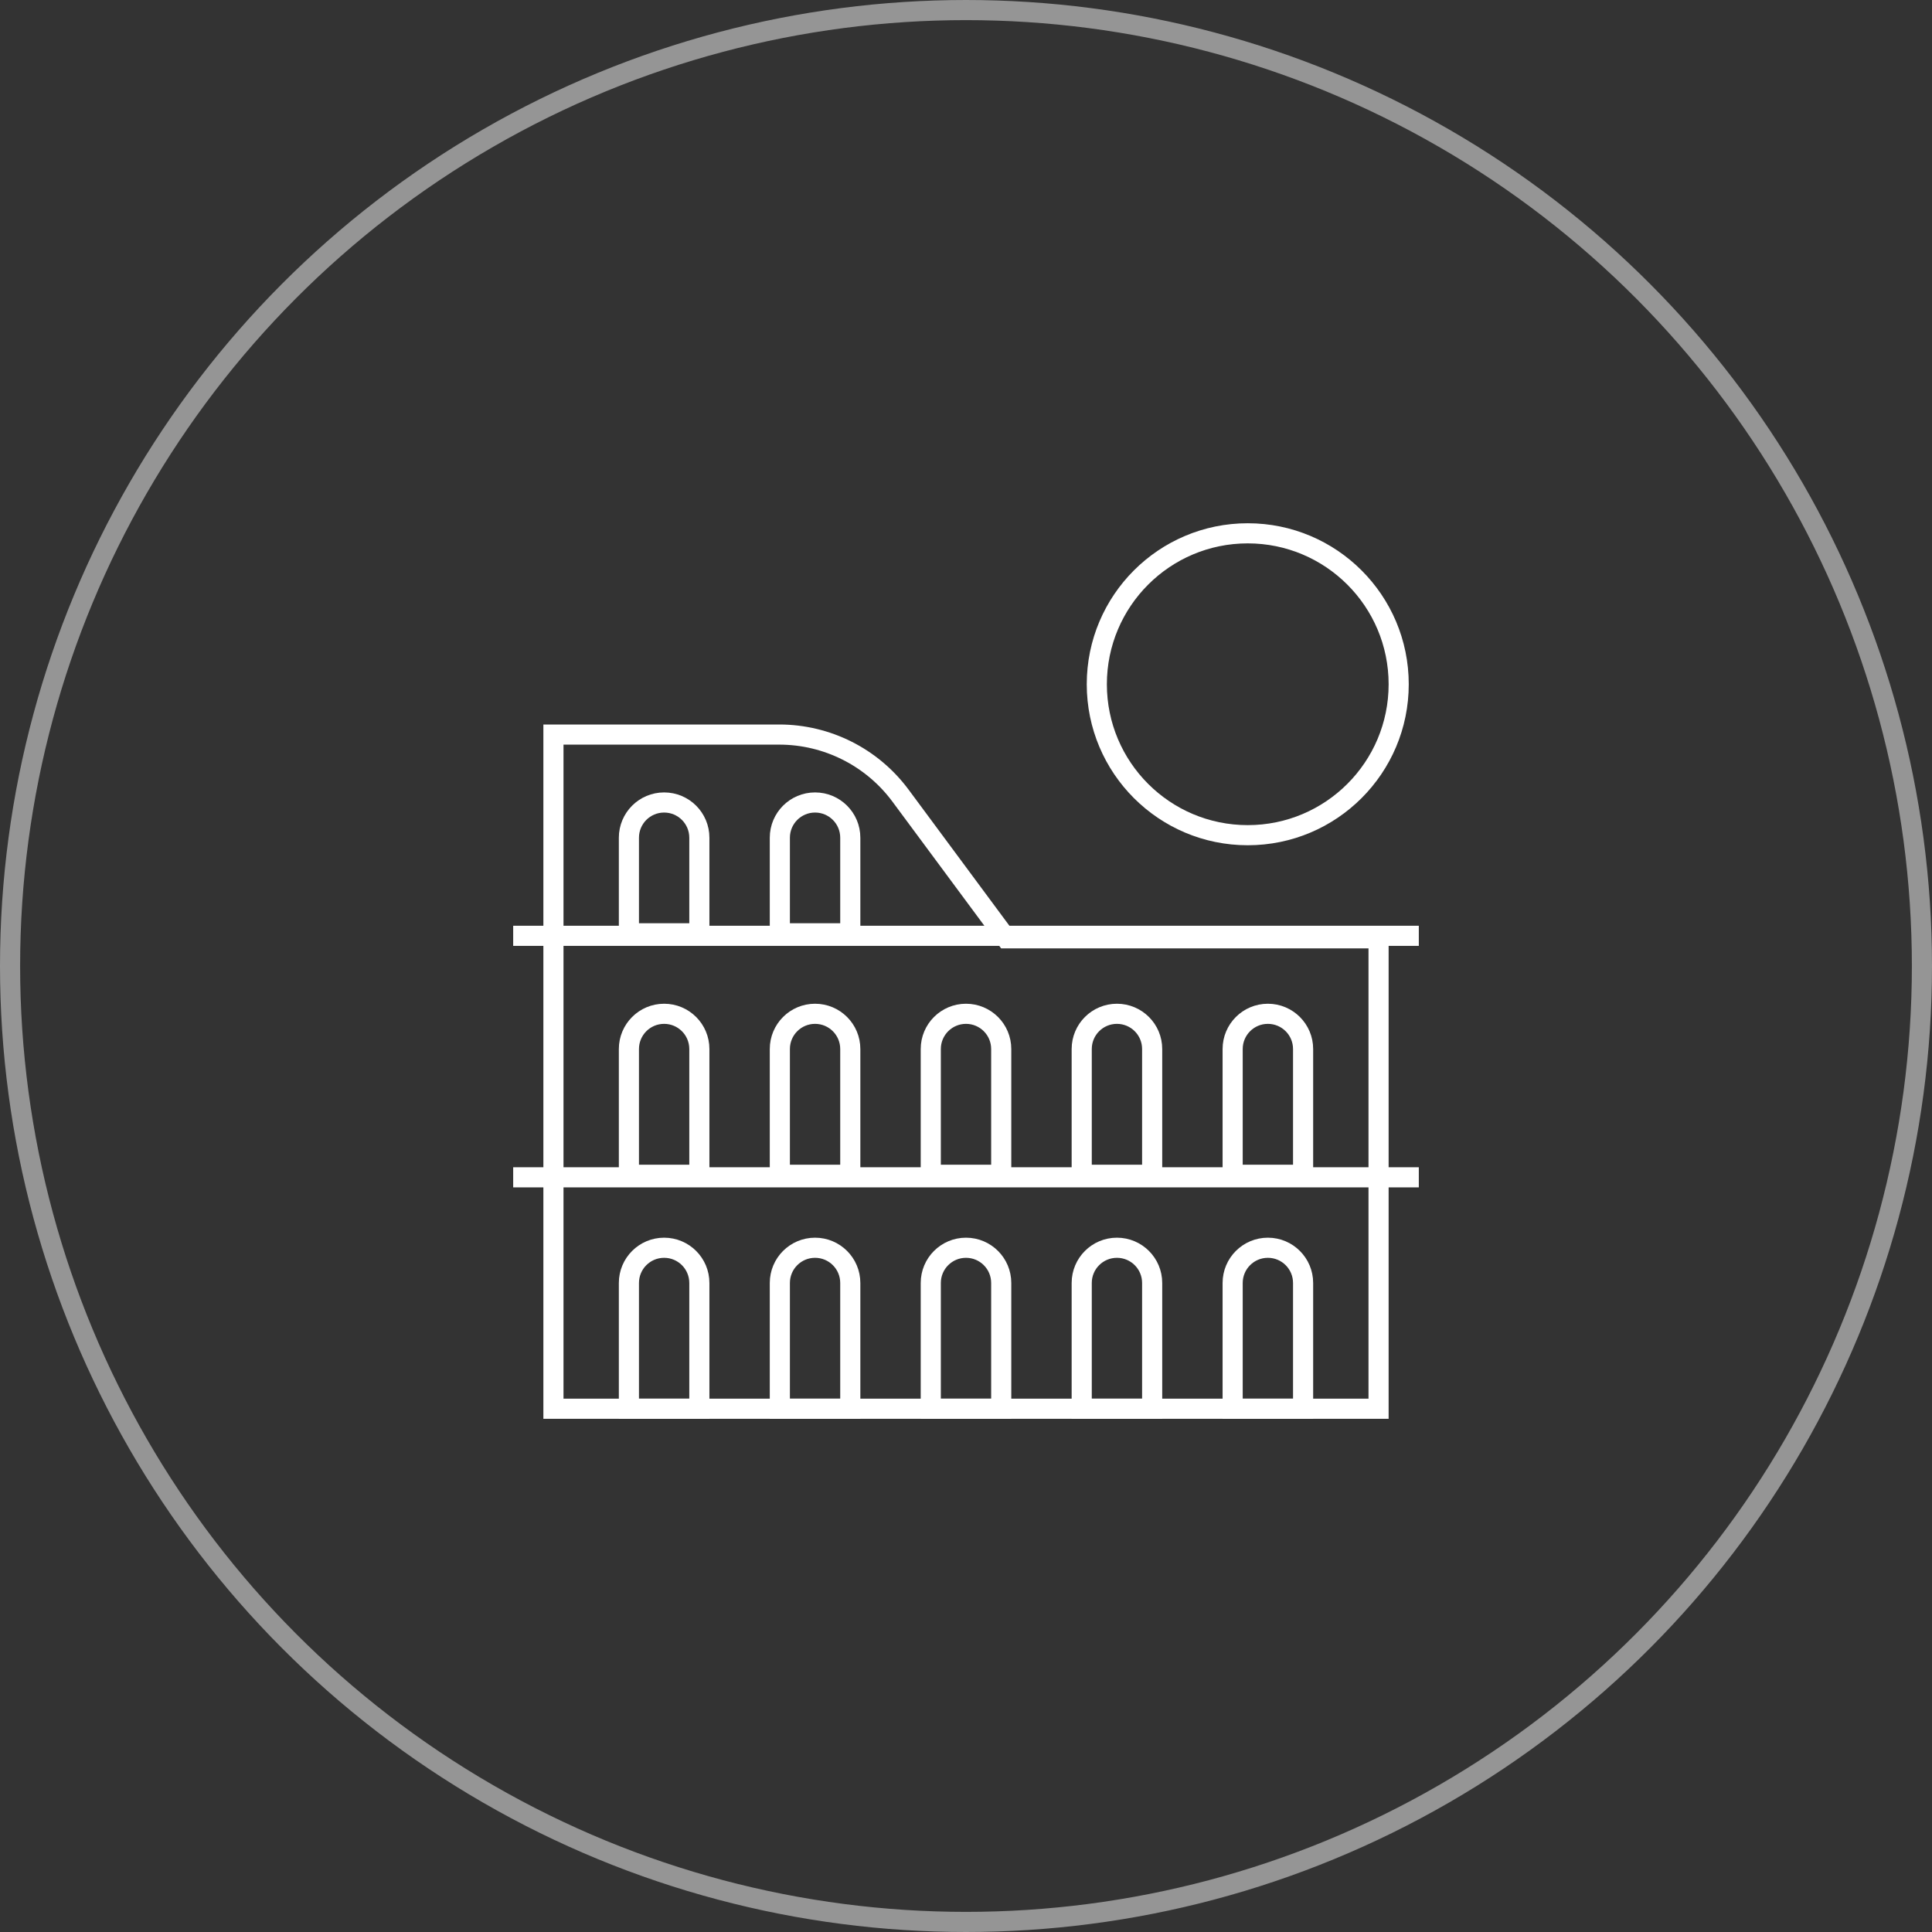 <svg width="96" height="96" viewBox="0 0 96 96" fill="none" xmlns="http://www.w3.org/2000/svg">
<rect x="0" y="0" width="96" height="96" fill="#333333" stroke="none"/>
<path d="M50.25 46.625H68.5V70H27.5V36.5H38.72C41.097 36.5 43.332 37.626 44.747 39.536L49.848 46.423L49.998 46.625H50.25Z" stroke="white"/>
<path d="M25.5 58.5H70.5" stroke="white"/>
<path d="M25.5 46.5H70.5" stroke="white"/>
<path d="M31.25 63.75C31.25 62.783 32.033 62 33 62C33.967 62 34.75 62.783 34.75 63.75V70H31.25V63.75Z" stroke="white"/>
<path d="M31.25 52.125C31.25 51.158 32.033 50.375 33 50.375C33.967 50.375 34.75 51.158 34.75 52.125V58.375H31.25V52.125Z" stroke="white"/>
<path d="M31.25 41.625C31.25 40.658 32.033 39.875 33 39.875C33.967 39.875 34.75 40.658 34.75 41.625V46.375H31.25V41.625Z" stroke="white"/>
<path d="M38.75 63.75C38.75 62.783 39.533 62 40.5 62C41.467 62 42.25 62.783 42.25 63.75V70H38.75V63.75Z" stroke="white"/>
<path d="M38.75 52.125C38.75 51.158 39.533 50.375 40.5 50.375C41.467 50.375 42.25 51.158 42.25 52.125V58.375H38.75V52.125Z" stroke="white"/>
<path d="M38.75 41.625C38.75 40.658 39.533 39.875 40.5 39.875C41.467 39.875 42.25 40.658 42.25 41.625V46.375H38.75V41.625Z" stroke="white"/>
<path d="M46.25 63.75C46.25 62.783 47.033 62 48 62C48.967 62 49.75 62.783 49.75 63.75V70H46.25V63.75Z" stroke="white"/>
<path d="M46.25 52.125C46.25 51.158 47.033 50.375 48 50.375C48.967 50.375 49.75 51.158 49.75 52.125V58.375H46.25V52.125Z" stroke="white"/>
<path d="M53.75 63.75C53.75 62.783 54.533 62 55.5 62C56.467 62 57.25 62.783 57.25 63.75V70H53.75V63.75Z" stroke="white"/>
<path d="M53.75 52.125C53.75 51.158 54.533 50.375 55.5 50.375C56.467 50.375 57.25 51.158 57.25 52.125V58.375H53.75V52.125Z" stroke="white"/>
<path d="M61.25 63.75C61.25 62.783 62.033 62 63 62C63.967 62 64.75 62.783 64.75 63.75V70H61.25V63.75Z" stroke="white"/>
<path d="M61.25 52.125C61.25 51.158 62.033 50.375 63 50.375C63.967 50.375 64.75 51.158 64.75 52.125V58.375H61.25V52.125Z" stroke="white"/>
<circle cx="62" cy="34" r="7.5" stroke="white"/>
<circle cx="48" cy="48" r="47.5" stroke="white" stroke-opacity="0.48"/>
</svg>
